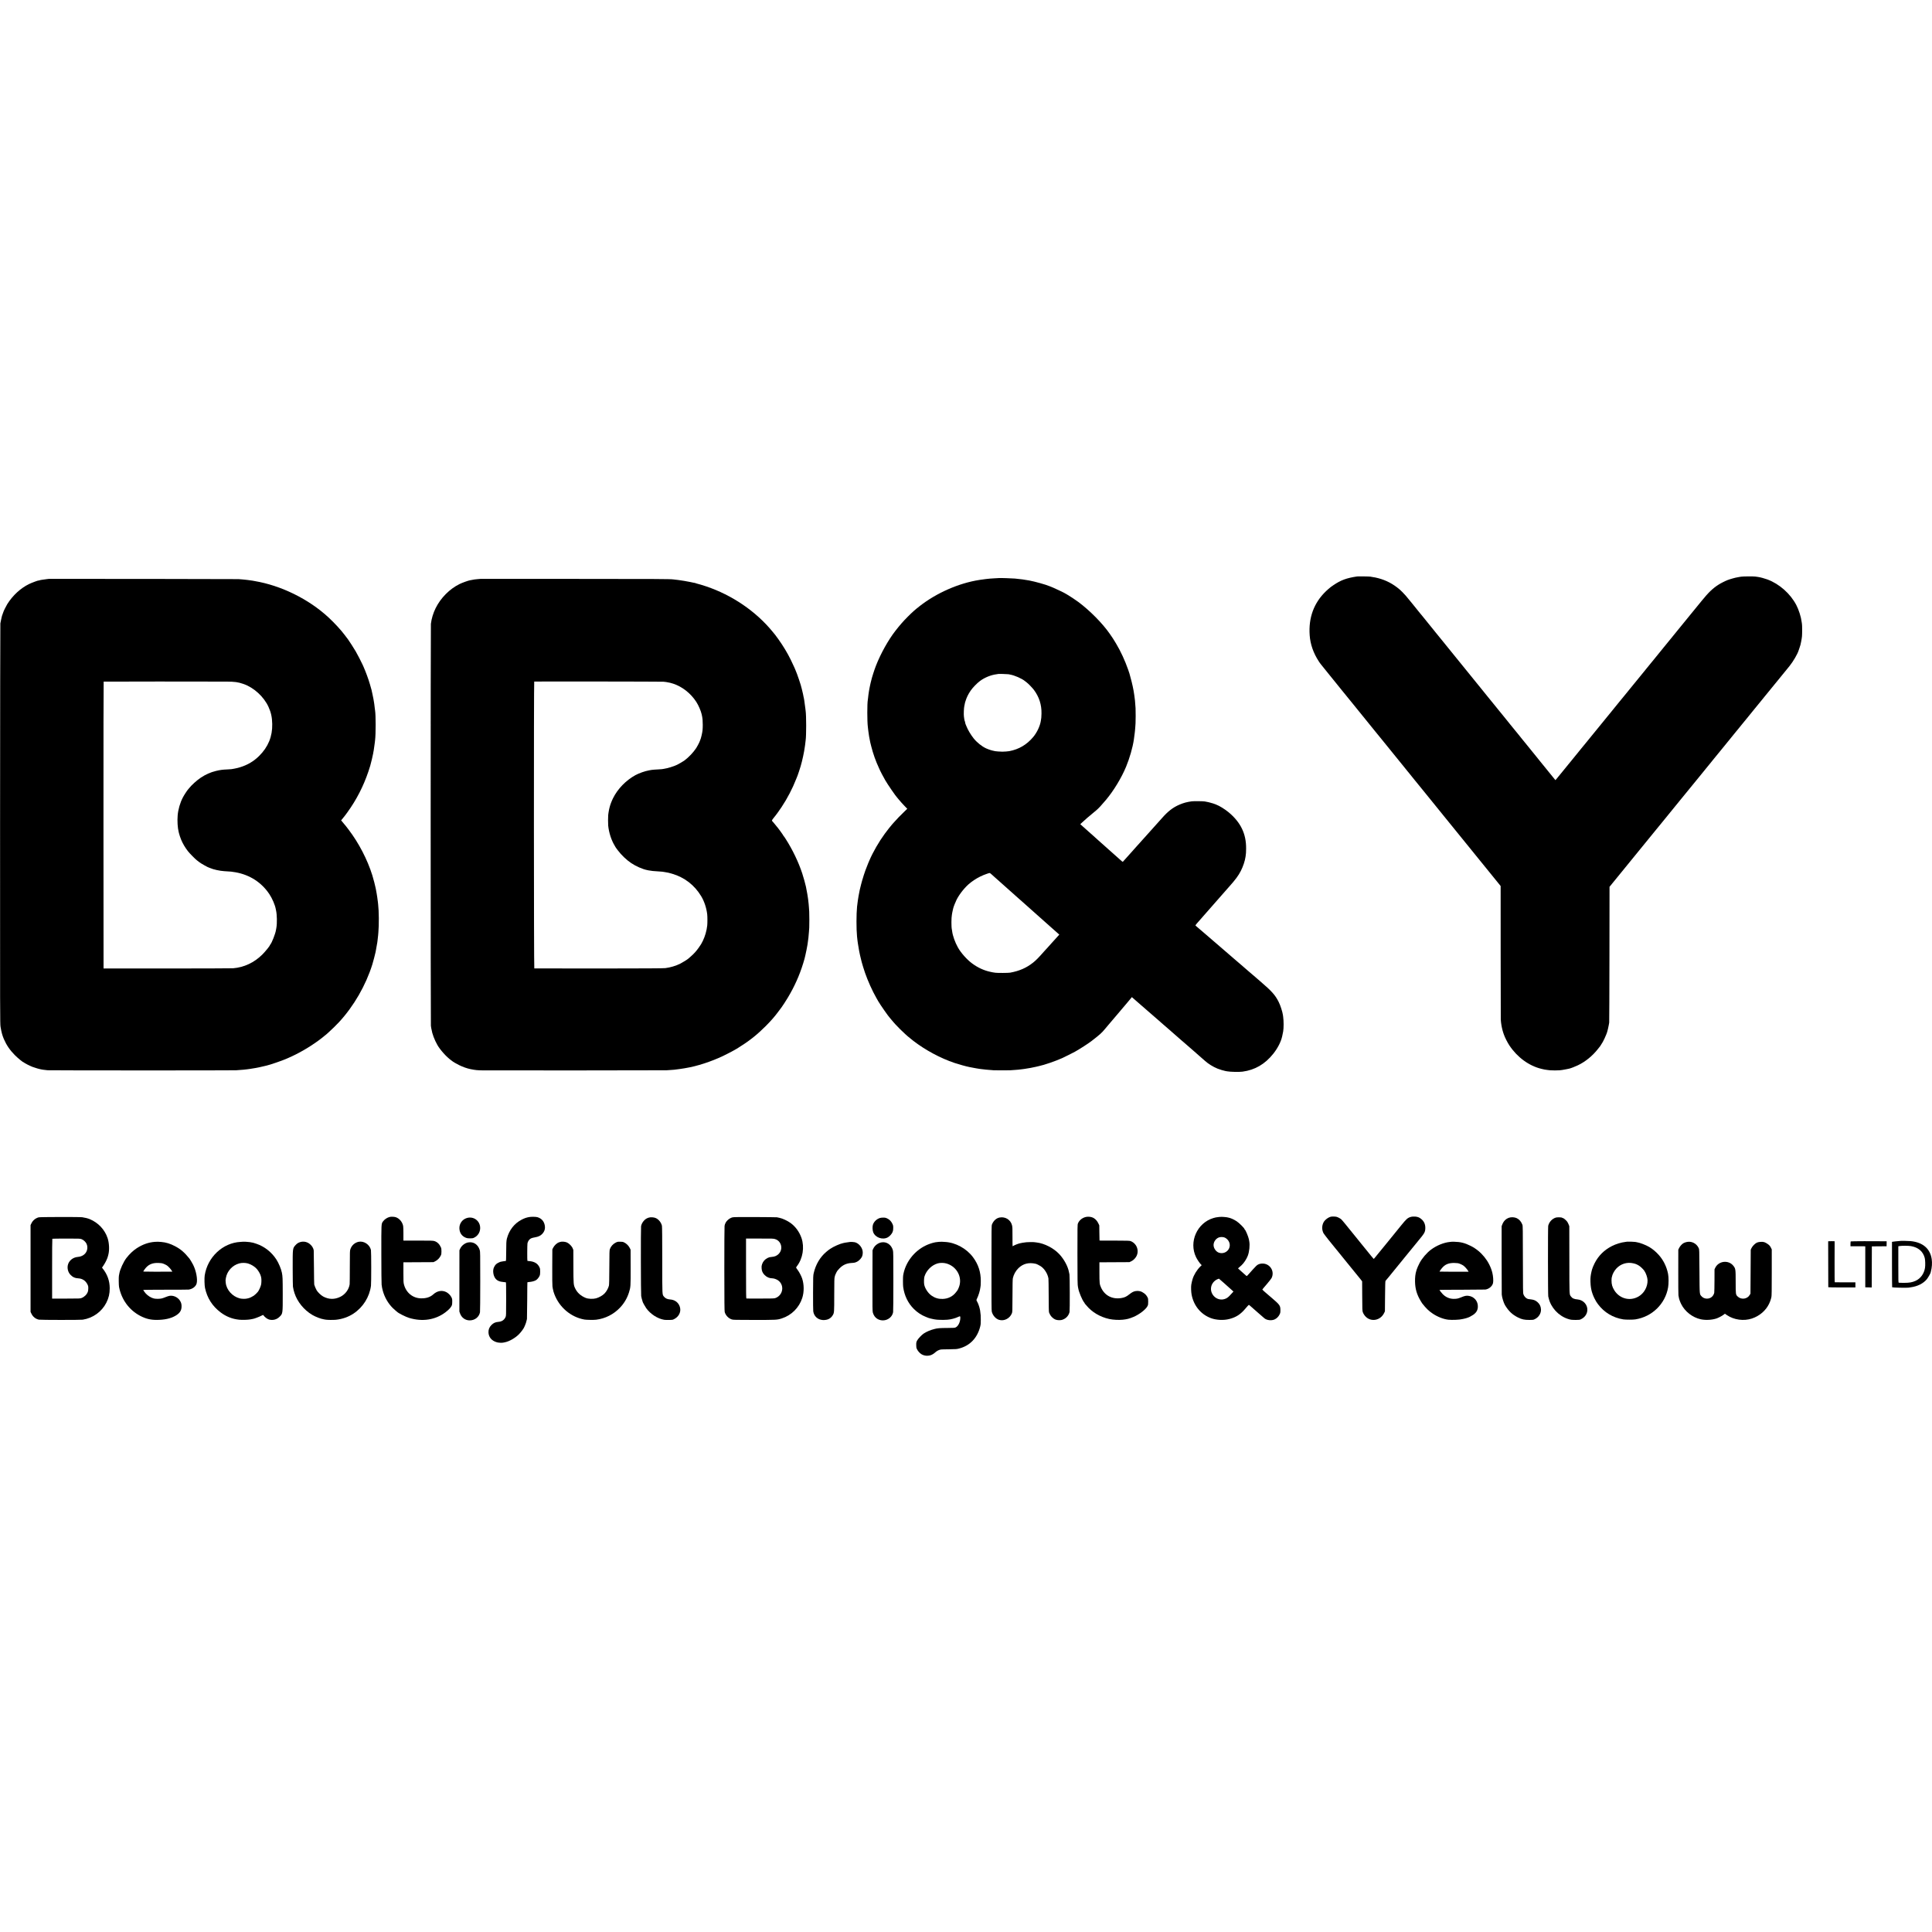 <?xml version="1.0" standalone="no"?>
<!DOCTYPE svg PUBLIC "-//W3C//DTD SVG 20010904//EN"
 "http://www.w3.org/TR/2001/REC-SVG-20010904/DTD/svg10.dtd">
<svg version="1.0" xmlns="http://www.w3.org/2000/svg"
 width="6987pt" height="6987pt" viewBox="0 0 6987 6987"
 preserveAspectRatio="xMidYMid meet">
<g transform="translate(0,6987) scale(0.1,-0.1)"
fill="#000000" stroke="none">
<path d="M49080 49023 c-384 -57 -589 -133 -860 -317 -41 -28 -82 -56 -90 -63
-82 -66 -115 -95 -180 -157 -434 -418 -632 -955 -586 -1591 23 -325 135 -647
331 -945 16 -25 33 -49 37 -55 5 -5 28 -35 51 -66 36 -48 256 -322 309 -384 9
-11 89 -109 177 -218 88 -109 174 -215 190 -235 17 -20 55 -68 86 -107 31 -38
64 -79 74 -90 9 -11 84 -103 166 -205 83 -102 157 -194 167 -205 9 -11 86
-105 170 -210 124 -153 627 -774 688 -849 8 -10 20 -23 25 -30 6 -6 66 -81
135 -166 107 -133 425 -525 803 -990 56 -69 116 -143 132 -164 17 -22 37 -46
46 -55 8 -9 31 -36 49 -61 19 -25 39 -50 45 -56 5 -6 24 -29 40 -50 17 -21 53
-65 80 -99 28 -33 127 -154 220 -270 93 -115 177 -219 187 -230 9 -11 77 -94
150 -185 74 -91 183 -226 243 -300 60 -74 180 -223 267 -330 87 -107 163 -201
169 -208 20 -24 542 -668 573 -706 17 -21 54 -66 81 -100 28 -34 98 -119 155
-191 123 -153 132 -164 145 -179 6 -6 41 -49 78 -96 38 -47 76 -94 85 -105 9
-11 182 -224 384 -473 l368 -454 1 -2396 c0 -1319 2 -2413 4 -2432 1 -19 6
-66 9 -103 4 -38 11 -88 16 -110 5 -23 12 -58 15 -77 7 -40 34 -143 47 -180 3
-8 16 -44 28 -80 35 -101 127 -283 197 -388 288 -431 707 -737 1158 -846 101
-25 130 -30 220 -41 28 -3 70 -8 95 -11 54 -7 292 -6 341 0 19 3 61 8 94 11
33 4 101 16 150 27 50 10 99 21 110 23 54 12 212 73 313 122 264 126 519 333
713 578 44 55 84 105 89 112 10 12 65 101 92 148 32 55 104 209 122 260 10 28
22 59 27 70 21 52 68 257 85 375 3 25 7 1139 9 2477 l3 2432 104 128 c213 262
431 529 451 553 12 14 61 75 110 135 49 61 104 128 122 150 41 48 699 856 909
1115 83 102 153 187 156 190 3 3 30 37 61 75 31 39 171 210 310 381 140 171
266 327 281 345 14 19 40 50 56 69 16 19 163 199 327 400 332 407 333 409 437
535 40 50 132 162 203 250 71 88 132 162 135 165 3 3 21 25 40 50 19 25 37 47
40 50 3 3 44 52 90 110 109 134 108 133 172 210 30 36 100 121 155 190 56 69
167 206 248 305 81 99 161 198 178 219 18 22 37 44 42 50 6 6 46 56 90 111 44
55 82 102 85 105 3 3 35 41 70 85 36 44 72 89 82 100 9 11 130 160 268 330
139 171 273 335 299 366 25 30 60 72 76 94 17 21 35 43 40 49 6 6 49 58 95
116 47 57 93 114 102 125 9 11 62 76 118 145 56 69 109 134 119 145 24 29 363
445 440 540 130 162 286 428 327 560 2 6 17 49 33 97 17 47 32 97 35 110 3 12
14 66 25 118 11 52 24 136 29 185 9 87 8 409 -1 450 -3 12 -8 48 -12 80 -20
172 -103 433 -192 604 -217 413 -611 763 -1045 925 -98 36 -259 80 -333 90
-22 3 -69 10 -105 15 -70 10 -453 7 -510 -4 -19 -4 -46 -8 -60 -9 -14 -1 -30
-4 -35 -7 -6 -3 -25 -6 -44 -8 -48 -4 -268 -65 -349 -97 -99 -39 -253 -117
-335 -170 -211 -136 -359 -278 -607 -584 -144 -177 -291 -357 -388 -475 -10
-11 -64 -79 -122 -150 -57 -72 -107 -132 -110 -135 -3 -3 -23 -27 -45 -55 -21
-27 -42 -52 -45 -55 -3 -3 -52 -63 -110 -135 -58 -71 -112 -139 -122 -150 -9
-11 -91 -112 -183 -225 -91 -113 -183 -225 -204 -250 -31 -37 -164 -201 -435
-535 -23 -27 -54 -66 -71 -86 -41 -49 -58 -69 -150 -184 -44 -55 -90 -111
-101 -125 -48 -56 -495 -605 -534 -654 -14 -18 -43 -54 -65 -81 -78 -94 -116
-140 -123 -150 -17 -22 -147 -180 -152 -185 -3 -3 -50 -60 -103 -127 -54 -67
-103 -128 -110 -135 -7 -7 -28 -33 -47 -58 -19 -25 -39 -50 -45 -56 -5 -6 -64
-78 -130 -159 -66 -82 -163 -200 -215 -264 -53 -64 -154 -188 -225 -276 -72
-88 -138 -169 -147 -180 -9 -11 -92 -112 -183 -225 -92 -113 -177 -216 -189
-230 -11 -14 -48 -59 -81 -100 -33 -41 -67 -84 -77 -95 -15 -18 -157 -192
-245 -301 -17 -21 -43 -52 -57 -69 -13 -16 -99 -122 -191 -235 -280 -344 -282
-347 -287 -340 -3 3 -52 64 -109 135 -160 198 -452 558 -471 580 -9 11 -30 36
-45 56 -15 20 -44 56 -64 80 -20 24 -146 179 -279 344 -134 165 -255 314 -269
331 -14 16 -37 45 -51 64 -14 18 -30 38 -35 44 -6 6 -78 94 -160 196 -82 102
-152 187 -155 190 -3 3 -21 25 -40 50 -19 25 -43 54 -52 65 -9 11 -80 99 -158
195 -78 96 -150 184 -159 195 -9 12 -84 104 -166 205 -192 238 -229 284 -236
290 -3 3 -52 64 -109 135 -57 72 -127 157 -154 191 -28 34 -65 79 -82 100 -25
31 -332 410 -473 584 -16 19 -207 256 -426 525 -218 270 -404 499 -413 510
-10 11 -64 79 -122 150 -57 72 -107 132 -110 135 -3 3 -32 39 -64 80 -33 41
-68 84 -77 95 -16 18 -264 325 -327 404 -15 18 -35 43 -45 55 -10 11 -26 30
-35 41 -9 11 -71 88 -137 170 -65 83 -122 152 -125 155 -3 3 -44 52 -90 110
-140 174 -224 272 -295 340 -37 36 -77 74 -89 85 -11 12 -57 48 -101 82 -239
182 -488 295 -790 359 -11 2 -49 9 -85 14 -36 6 -76 13 -90 16 -30 7 -444 13
-480 7z"/>
<path d="M36117 48964 c-1 -1 -65 -5 -142 -8 -77 -4 -153 -9 -170 -11 -16 -2
-61 -6 -100 -10 -38 -3 -77 -8 -85 -10 -8 -2 -40 -6 -71 -10 -31 -3 -66 -7
-77 -10 -11 -2 -37 -6 -58 -9 -741 -116 -1541 -467 -2151 -943 -172 -134 -271
-222 -432 -384 -166 -165 -290 -308 -454 -519 -256 -330 -526 -815 -697 -1251
-61 -154 -155 -451 -175 -549 -2 -8 -10 -42 -19 -75 -8 -33 -18 -76 -21 -95
-3 -19 -10 -54 -16 -78 -5 -23 -12 -59 -15 -80 -3 -20 -7 -44 -9 -52 -2 -8 -7
-37 -10 -65 -4 -27 -8 -59 -10 -71 -2 -11 -6 -52 -10 -90 -4 -38 -9 -77 -11
-87 -25 -137 -24 -781 1 -972 3 -16 7 -57 10 -90 3 -33 8 -69 10 -80 2 -11 7
-42 10 -70 7 -62 21 -145 45 -260 6 -27 12 -59 14 -70 2 -11 18 -74 35 -140
69 -272 159 -526 282 -790 18 -38 33 -72 34 -75 4 -16 107 -211 190 -358 78
-138 391 -594 435 -632 3 -3 25 -30 50 -60 25 -30 52 -62 60 -70 8 -9 30 -34
48 -55 18 -22 71 -79 118 -127 l85 -87 -101 -98 c-163 -157 -270 -268 -385
-398 -33 -38 -65 -73 -70 -79 -29 -29 -181 -224 -256 -326 -214 -292 -430
-667 -559 -970 -18 -41 -38 -88 -45 -105 -12 -28 -32 -79 -100 -257 -25 -67
-93 -278 -100 -311 -2 -9 -6 -20 -9 -25 -5 -9 -85 -316 -92 -357 -3 -16 -10
-50 -15 -75 -15 -67 -47 -248 -54 -305 -3 -27 -8 -61 -10 -75 -4 -24 -10 -67
-20 -159 -27 -258 -28 -818 -1 -1076 2 -16 6 -59 10 -95 4 -36 9 -76 11 -90 2
-14 7 -45 10 -70 9 -69 25 -161 41 -247 3 -16 7 -37 9 -48 5 -34 46 -216 67
-295 10 -41 21 -82 23 -91 9 -40 80 -272 116 -375 100 -291 267 -662 409 -909
34 -60 68 -119 74 -130 70 -122 373 -556 416 -595 3 -3 25 -30 50 -60 25 -30
59 -71 76 -90 17 -19 53 -60 80 -90 76 -85 260 -267 354 -350 47 -41 87 -77
90 -80 15 -15 126 -104 200 -162 436 -336 985 -630 1490 -799 169 -56 426
-127 540 -149 200 -39 312 -59 360 -65 30 -3 66 -8 80 -10 23 -3 69 -9 165
-19 45 -5 191 -17 275 -22 71 -4 543 -4 595 0 22 2 92 7 155 11 63 4 122 8
130 10 8 2 47 6 85 10 39 4 77 9 86 10 9 2 40 6 70 10 88 10 328 55 414 77 44
11 88 21 97 23 183 37 589 176 844 290 68 31 397 195 454 227 184 103 486 298
605 390 320 248 359 284 497 449 20 24 46 55 58 69 12 14 38 45 58 69 46 55
278 328 392 461 8 10 33 39 55 66 22 26 109 129 194 228 84 100 165 196 178
213 l25 33 67 -58 c36 -31 68 -59 71 -62 3 -3 39 -34 80 -70 41 -36 80 -69 86
-75 6 -5 38 -33 70 -61 33 -28 170 -147 305 -265 135 -118 271 -236 304 -264
32 -27 71 -62 88 -78 16 -15 52 -46 80 -70 27 -23 55 -46 61 -52 6 -5 45 -39
86 -75 41 -36 91 -79 110 -96 19 -17 109 -96 200 -175 91 -78 167 -145 170
-149 3 -3 34 -30 70 -60 36 -30 67 -57 70 -60 6 -7 213 -187 304 -265 33 -27
71 -61 86 -75 15 -14 40 -36 56 -50 104 -89 257 -223 281 -246 110 -102 297
-218 454 -281 80 -32 231 -78 289 -87 19 -3 44 -8 56 -10 104 -21 438 -29 559
-12 452 61 813 272 1114 650 157 198 274 426 317 618 2 10 6 28 9 41 6 25 23
110 30 147 21 120 21 380 -1 530 -3 25 -8 54 -9 65 -16 115 -91 348 -153 470
-126 251 -248 388 -677 755 -143 122 -276 236 -295 254 -19 17 -62 54 -95 81
-33 28 -62 53 -65 56 -3 3 -104 91 -225 195 -121 104 -231 198 -245 210 -14
12 -63 55 -110 95 -159 136 -515 443 -520 449 -3 3 -34 30 -70 60 -36 30 -70
59 -76 65 -6 5 -37 33 -69 60 -33 28 -161 138 -285 245 -124 107 -238 205
-253 216 -15 12 -27 25 -27 29 0 6 97 122 130 155 8 8 56 62 105 120 50 58 93
107 96 110 6 5 98 110 228 259 31 36 63 72 71 81 13 14 99 112 171 195 14 16
50 57 79 90 29 33 65 74 79 90 27 31 238 271 256 291 234 261 339 403 429 579
84 167 147 356 171 520 15 108 18 146 19 284 6 534 -195 951 -634 1316 -136
112 -328 231 -445 275 -11 4 -31 12 -45 18 -30 13 -123 42 -130 41 -3 0 -18 4
-33 10 -26 10 -102 27 -207 46 -58 11 -400 14 -470 5 -176 -24 -295 -56 -442
-118 -238 -102 -418 -240 -638 -491 -36 -40 -74 -83 -85 -95 -69 -77 -263
-293 -329 -367 -69 -77 -173 -193 -197 -220 -13 -14 -55 -61 -94 -104 -38 -44
-95 -106 -125 -140 -30 -33 -68 -76 -86 -95 -167 -187 -231 -259 -249 -279
-11 -13 -25 -29 -31 -35 -11 -12 -215 -239 -220 -245 -4 -4 -44 29 -120 98
-28 25 -79 71 -113 101 -35 30 -75 66 -90 80 -38 35 -93 84 -186 165 -44 39
-87 77 -95 85 -8 8 -51 47 -95 85 -44 39 -82 72 -85 75 -3 3 -43 39 -90 80
-46 41 -105 94 -130 117 -25 23 -56 51 -70 63 -14 12 -56 49 -94 83 -38 34
-78 70 -90 80 -12 10 -52 46 -90 80 -38 34 -77 69 -86 77 -10 8 -36 32 -60 54
l-43 38 49 47 c113 108 229 208 533 459 78 65 180 174 350 377 276 330 558
794 724 1195 129 312 239 695 281 980 21 145 24 165 31 235 3 33 8 74 10 90 2
17 7 71 10 120 3 50 8 115 10 145 6 76 6 447 1 545 -7 110 -17 245 -21 275 -2
14 -7 50 -10 80 -3 30 -8 66 -10 80 -2 14 -7 45 -10 70 -21 159 -75 411 -132
610 -19 69 -36 132 -38 140 -2 8 -22 69 -45 135 -115 331 -273 674 -439 950
-92 154 -121 199 -226 350 -267 384 -719 841 -1137 1153 -106 79 -324 223
-403 267 -27 15 -54 31 -60 35 -24 20 -341 172 -445 215 -63 26 -124 51 -135
55 -129 56 -523 166 -730 205 -43 8 -204 34 -247 40 -89 12 -107 14 -178 20
-41 4 -86 8 -100 11 -54 8 -575 24 -583 18z m356 -3478 c15 -3 37 -8 50 -10
172 -30 430 -143 548 -240 14 -11 41 -32 59 -46 58 -43 204 -194 262 -271 188
-253 279 -535 273 -851 -3 -141 -6 -168 -26 -281 -33 -188 -143 -417 -276
-574 -232 -275 -514 -442 -863 -508 -44 -9 -183 -19 -250 -19 -74 0 -250 13
-259 18 -4 3 -26 7 -51 11 -64 10 -194 52 -279 91 -153 70 -330 212 -448 359
-103 128 -215 316 -262 440 -12 33 -26 67 -31 75 -8 17 -23 78 -19 82 1 2 -3
12 -9 24 -6 11 -14 43 -18 70 -3 27 -10 71 -14 98 -12 76 -2 324 15 386 2 8 7
29 10 45 9 55 13 71 29 121 45 145 99 255 190 389 73 107 231 270 339 349 172
127 399 218 599 242 29 3 55 8 57 10 6 6 342 -3 374 -10z m-654 -7203 c13 -9
36 -28 50 -42 14 -15 62 -58 106 -96 44 -39 82 -72 85 -75 6 -6 112 -101 365
-325 165 -146 257 -228 275 -245 9 -8 70 -62 135 -120 66 -58 122 -107 125
-110 9 -9 193 -173 279 -248 14 -13 42 -38 61 -55 19 -18 71 -63 115 -102 80
-71 135 -119 185 -165 15 -14 58 -52 96 -85 37 -33 75 -67 84 -75 9 -8 49 -44
90 -80 78 -68 97 -85 152 -135 18 -17 69 -62 113 -100 44 -39 82 -72 85 -75 3
-3 24 -22 47 -42 l42 -37 -106 -118 c-59 -65 -140 -155 -181 -200 -41 -46 -83
-93 -94 -105 -11 -13 -41 -46 -66 -73 -26 -28 -65 -71 -87 -95 -220 -249 -306
-337 -412 -421 -241 -192 -495 -303 -833 -365 -60 -11 -461 -14 -530 -3 -100
14 -109 16 -206 38 -221 50 -436 150 -634 296 -190 140 -408 384 -517 580
-103 183 -189 424 -208 580 -4 28 -8 57 -10 65 -23 88 -22 434 1 545 3 11 7
38 10 60 3 22 12 67 21 100 8 33 16 67 18 75 9 44 82 227 121 305 110 217 327
482 499 610 22 16 42 33 45 36 3 3 39 29 80 56 146 98 304 176 470 232 104 35
100 35 129 14z"/>
<path d="M1757 48934 c-1 -1 -31 -5 -67 -8 -68 -7 -117 -14 -160 -22 -14 -2
-39 -7 -56 -9 -17 -3 -43 -9 -58 -15 -14 -5 -26 -8 -26 -5 0 10 -240 -79 -332
-123 -313 -152 -596 -412 -797 -733 -41 -66 -141 -269 -141 -287 0 -5 -9 -29
-19 -53 -11 -24 -22 -55 -25 -69 -3 -14 -10 -41 -16 -60 -5 -19 -17 -71 -25
-115 -8 -44 -18 -93 -22 -110 -4 -16 -9 -3281 -10 -7255 -2 -7011 -1 -7228 17
-7335 35 -204 62 -305 119 -440 94 -219 217 -401 396 -581 112 -113 297 -264
323 -264 7 0 12 -4 12 -8 0 -12 206 -117 307 -156 86 -33 248 -80 317 -91 17
-3 42 -7 56 -10 31 -5 85 -12 168 -20 77 -8 6677 -9 6817 -1 106 6 217 14 275
21 19 2 60 7 90 10 30 3 66 8 80 10 14 2 45 7 70 10 92 12 331 55 341 60 3 2
21 7 40 10 19 3 70 15 114 26 44 11 91 22 105 25 102 21 556 177 690 236 25
11 61 27 80 35 371 160 764 386 1110 641 63 47 117 88 120 91 3 3 39 33 80 66
41 32 77 61 80 64 3 4 41 38 84 76 95 84 276 261 372 365 531 577 961 1322
1199 2080 29 92 107 390 119 453 32 174 56 309 62 350 2 15 6 44 8 65 7 44 16
132 21 187 2 22 6 69 9 105 25 271 21 775 -9 1020 -2 19 -7 60 -10 90 -4 30
-8 67 -11 81 -2 15 -6 47 -9 70 -3 24 -12 85 -21 134 -20 122 -21 126 -28 155
-3 14 -8 36 -10 50 -12 71 -80 333 -121 465 -177 567 -489 1169 -860 1655 -96
126 -84 112 -186 233 l-82 98 34 42 c19 23 41 51 49 61 8 10 26 33 41 50 41
50 150 203 226 316 307 461 536 952 702 1505 26 88 98 386 105 440 4 22 8 51
11 65 3 14 8 36 10 50 8 39 33 218 40 285 3 33 8 74 10 90 27 206 27 911 0
1067 -2 13 -7 46 -10 73 -14 130 -26 220 -36 268 -5 29 -12 68 -15 87 -3 19
-19 96 -35 170 -17 74 -32 144 -34 155 -5 19 -10 40 -57 200 -52 180 -149 445
-224 615 -14 30 -32 72 -42 94 -43 97 -181 362 -249 481 -61 105 -242 387
-276 430 -12 16 -89 118 -117 155 -133 180 -376 443 -595 646 -715 660 -1710
1149 -2665 1310 -14 3 -47 9 -75 14 -54 9 -132 20 -180 25 -17 2 -53 6 -80 9
-28 3 -77 8 -111 11 -33 3 -96 8 -140 11 -62 5 -6861 13 -6867 8z m6443 -3714
c298 -3 404 -17 595 -82 382 -129 747 -461 917 -836 91 -201 128 -371 133
-614 10 -451 -145 -830 -471 -1154 -195 -194 -423 -330 -689 -410 -75 -23 -93
-28 -155 -40 -14 -3 -32 -7 -40 -9 -8 -3 -33 -7 -55 -10 -22 -4 -51 -8 -65
-11 -14 -2 -72 -7 -130 -9 -203 -9 -276 -19 -430 -56 -200 -49 -365 -122 -551
-245 -137 -90 -335 -269 -420 -379 -13 -16 -32 -39 -42 -50 -32 -35 -144 -207
-184 -285 -100 -190 -170 -433 -188 -650 -17 -196 -1 -454 36 -595 6 -22 12
-47 14 -56 8 -39 47 -155 76 -226 62 -148 141 -282 247 -418 62 -80 267 -287
327 -331 49 -35 62 -46 79 -61 48 -42 334 -203 362 -203 3 0 20 -6 37 -14 109
-50 347 -102 503 -111 251 -14 283 -18 414 -41 513 -92 937 -365 1220 -788
106 -158 208 -397 234 -546 2 -14 7 -36 10 -50 34 -147 40 -455 11 -623 -3
-15 -10 -55 -16 -89 -24 -139 -150 -459 -205 -519 -8 -8 -14 -19 -14 -22 0
-26 -167 -232 -276 -340 -292 -290 -660 -462 -1054 -494 -47 -4 -1120 -7
-2385 -8 l-2300 0 -3 5184 c-1 3088 2 5187 7 5190 8 5 3811 5 4451 1z"/>
<path d="M17367 48934 c-1 -1 -43 -4 -94 -8 -82 -6 -148 -15 -223 -32 -14 -3
-38 -7 -55 -10 -64 -11 -275 -87 -372 -134 -361 -176 -685 -503 -869 -875 -89
-182 -147 -374 -171 -566 -11 -86 -10 -14433 0 -14534 5 -44 10 -82 12 -85 2
-3 6 -21 9 -40 26 -168 108 -386 216 -575 97 -172 335 -437 490 -545 19 -14
37 -27 40 -30 19 -21 154 -101 255 -150 132 -65 288 -120 407 -144 173 -35
256 -44 453 -46 453 -4 6578 -1 6640 4 39 3 111 8 160 11 50 4 104 8 120 9 76
8 308 40 365 51 14 3 39 7 55 10 402 65 917 233 1351 440 160 76 427 217 484
255 14 9 81 52 150 96 325 203 613 435 900 724 205 206 326 346 481 555 49 66
93 125 97 130 34 44 162 243 223 345 239 398 421 804 553 1232 25 80 47 157
50 170 2 12 16 68 30 123 21 86 65 305 80 400 27 179 42 310 51 455 4 52 8
120 11 150 5 67 5 517 -1 580 -2 25 -6 92 -10 149 -4 57 -8 114 -10 125 -5 31
-17 136 -20 176 -2 19 -8 62 -14 95 -6 33 -13 78 -16 100 -5 33 -30 167 -49
260 -17 85 -93 357 -134 480 -133 405 -350 857 -595 1240 -39 61 -74 112 -79
113 -4 2 -8 8 -8 12 0 14 -209 301 -240 330 -3 3 -32 39 -65 80 -32 41 -66 82
-75 90 -46 45 -46 43 26 137 38 48 71 90 74 93 13 11 142 193 217 305 206 309
394 670 530 1020 19 50 41 104 48 120 14 32 83 245 110 335 59 198 128 520
150 696 4 27 8 60 11 74 2 14 6 52 10 85 3 33 7 71 10 85 25 163 25 889 -1
1065 -2 17 -7 54 -10 83 -6 58 -33 254 -39 288 -3 12 -7 39 -10 60 -4 22 -11
55 -16 74 -5 19 -11 51 -14 71 -3 20 -8 42 -10 50 -3 8 -7 25 -10 39 -2 14 -9
45 -16 70 -7 25 -13 52 -15 60 -22 116 -171 556 -236 698 -16 34 -29 65 -29
68 0 6 -57 127 -133 284 -115 236 -276 503 -442 735 -56 77 -108 149 -117 160
-9 11 -53 65 -98 120 -600 734 -1460 1321 -2400 1638 -116 39 -292 92 -340
102 -8 2 -28 8 -45 15 -16 6 -31 11 -33 10 -1 -1 -15 1 -30 4 -15 3 -38 8 -52
11 -14 2 -45 9 -70 15 -79 18 -373 68 -440 74 -72 8 -127 14 -180 21 -117 16
-587 18 -3623 19 -1847 1 -3359 1 -3360 0z m6623 -3718 c41 -3 86 -8 100 -11
129 -22 168 -31 259 -61 326 -108 630 -347 830 -654 80 -123 170 -330 196
-450 2 -14 9 -45 15 -70 17 -82 25 -173 25 -310 0 -166 -8 -241 -40 -378 -24
-102 -32 -128 -60 -197 -7 -16 -19 -45 -26 -64 -12 -32 -83 -162 -111 -205
-111 -166 -266 -329 -433 -454 -35 -26 -201 -123 -260 -151 -125 -60 -343
-126 -478 -146 -27 -3 -59 -9 -70 -11 -12 -2 -69 -7 -127 -9 -124 -6 -213 -13
-255 -20 -16 -3 -56 -10 -88 -16 -141 -25 -361 -102 -486 -171 -345 -190 -642
-495 -811 -836 -46 -92 -106 -248 -116 -301 -3 -14 -7 -28 -9 -31 -6 -9 -33
-147 -40 -200 -3 -25 -8 -61 -10 -80 -6 -48 -7 -314 0 -375 25 -254 113 -528
233 -725 12 -19 25 -42 29 -50 4 -8 11 -19 15 -25 4 -5 35 -47 69 -93 125
-169 319 -354 490 -468 170 -113 403 -215 564 -248 17 -4 41 -9 55 -12 86 -18
213 -31 375 -39 61 -3 121 -7 135 -10 14 -2 54 -9 90 -15 113 -18 123 -20 249
-56 454 -131 818 -412 1062 -819 109 -182 188 -420 215 -650 10 -81 10 -313 1
-405 -20 -186 -80 -396 -161 -560 -57 -113 -59 -117 -144 -238 -92 -132 -178
-226 -306 -337 -32 -27 -64 -55 -71 -62 -30 -29 -220 -147 -295 -184 -164 -80
-347 -135 -535 -160 -67 -9 -685 -12 -2410 -14 -1276 0 -2326 1 -2332 3 -17 5
-19 10368 -3 10374 19 6 4594 0 4670 -6z"/>
<path d="M48139 25870 c-99 -18 -231 -119 -276 -210 -62 -125 -61 -267 2 -390
18 -35 314 -410 413 -525 10 -11 36 -42 57 -70 22 -27 45 -55 50 -61 6 -6 24
-28 40 -49 17 -21 82 -101 145 -179 63 -78 124 -153 135 -167 18 -23 423 -522
467 -574 61 -74 88 -108 89 -113 1 -4 2 -243 3 -532 2 -479 4 -530 20 -580 21
-63 71 -137 123 -183 203 -182 521 -111 646 143 l32 65 5 548 c3 368 8 550 16
555 5 4 52 59 103 122 51 63 108 133 126 155 18 22 95 117 171 210 76 94 144
177 151 185 6 8 65 80 130 160 65 80 192 235 282 345 89 110 177 218 196 240
259 312 275 340 281 485 6 163 -65 292 -206 377 -83 50 -229 62 -335 29 -99
-31 -149 -76 -332 -302 -180 -223 -318 -394 -336 -414 -12 -14 -69 -83 -126
-155 -58 -71 -129 -159 -159 -195 -64 -77 -63 -76 -172 -210 -46 -58 -87 -107
-90 -110 -3 -3 -28 -33 -55 -68 -26 -34 -52 -61 -56 -60 -3 2 -50 57 -104 123
-53 66 -104 129 -113 140 -9 11 -35 43 -57 70 -22 28 -42 52 -45 55 -3 3 -61
75 -130 160 -69 85 -132 164 -141 175 -23 27 -309 380 -442 545 -60 74 -123
148 -140 163 -36 32 -127 81 -172 91 -43 11 -154 14 -196 6z"/>
<path d="M14095 25860 c-92 -21 -192 -89 -244 -163 -64 -93 -61 -46 -60 -1186
0 -570 5 -1065 10 -1101 15 -109 18 -122 39 -205 63 -242 194 -472 368 -643
42 -41 92 -86 111 -100 20 -15 38 -29 41 -33 41 -47 310 -183 440 -222 478
-143 939 -72 1305 201 146 110 223 199 243 281 4 14 6 67 7 116 0 79 -4 97
-29 150 -36 72 -117 153 -189 188 -155 76 -325 45 -467 -83 -113 -102 -256
-148 -447 -144 -296 7 -537 204 -614 502 -18 69 -20 110 -20 407 0 182 0 344
0 362 l1 32 543 3 542 3 67 33 c79 39 155 117 196 201 24 50 27 67 27 156 0
78 -4 111 -20 145 -49 114 -132 195 -232 226 -53 17 -103 18 -590 19 l-533 0
-1 45 c-1 25 -1 131 0 235 0 105 -4 215 -9 245 -27 149 -141 283 -276 323 -52
15 -159 19 -209 7z"/>
<path d="M19126 25854 c-98 -19 -159 -41 -256 -90 -270 -139 -457 -379 -539
-689 -19 -74 -25 -179 -25 -492 -1 -201 -5 -313 -11 -314 -5 0 -19 -2 -30 -4
-11 -1 -40 -6 -65 -9 -86 -11 -105 -17 -175 -51 -80 -38 -121 -82 -163 -173
-50 -109 -26 -292 52 -395 62 -81 148 -120 299 -132 40 -4 77 -8 82 -9 7 -2
10 -209 10 -607 -1 -590 -1 -605 -22 -650 -47 -105 -134 -164 -254 -173 -113
-9 -185 -41 -258 -116 -77 -79 -112 -170 -105 -276 11 -172 125 -300 311 -349
57 -15 173 -21 223 -10 14 2 39 7 55 11 160 31 372 151 511 290 80 79 187 227
199 274 1 3 11 25 22 50 23 51 49 130 57 175 4 17 9 41 13 55 3 14 7 317 9
673 1 357 5 651 7 654 3 2 27 6 54 9 101 8 182 28 248 62 45 23 105 91 134
152 22 48 25 69 26 160 0 93 -3 111 -26 161 -64 136 -185 208 -372 222 -32 2
-60 7 -64 10 -9 9 -7 574 2 627 8 48 35 102 68 138 42 45 87 64 197 83 132 22
210 59 274 130 80 89 108 184 88 299 -26 151 -116 255 -262 300 -60 18 -229
21 -314 4z"/>
<path d="M39238 25850 c-117 -36 -215 -123 -255 -227 -17 -46 -18 -101 -18
-1093 0 -938 4 -1155 19 -1201 3 -8 7 -30 10 -49 18 -124 145 -430 212 -509
13 -16 24 -33 24 -39 0 -6 3 -12 8 -14 4 -1 25 -25 46 -52 196 -244 499 -425
831 -497 143 -31 343 -41 490 -26 157 17 230 36 385 100 206 86 444 267 506
387 26 51 28 64 28 165 0 96 -3 116 -23 155 -36 69 -70 109 -130 153 -96 71
-193 94 -305 75 -73 -13 -130 -43 -220 -114 -113 -90 -174 -118 -296 -138
-326 -52 -600 90 -731 380 -54 119 -58 155 -59 550 l0 363 542 3 543 3 55 26
c66 31 110 67 161 131 161 204 73 512 -175 605 -35 13 -119 16 -581 17 l-540
1 -2 30 c-1 17 -4 140 -5 275 l-3 245 -36 76 c-37 78 -93 143 -159 184 -84 53
-219 68 -322 35z"/>
<path d="M44090 25859 c-113 -13 -138 -18 -208 -39 -591 -176 -896 -864 -627
-1416 42 -87 139 -229 183 -268 l22 -19 -57 -56 c-122 -122 -230 -299 -276
-456 -16 -52 -31 -118 -45 -195 -13 -70 -7 -266 12 -361 76 -401 334 -713 699
-849 196 -73 461 -85 669 -30 243 63 402 167 577 375 62 74 118 135 124 135 7
0 35 -22 63 -48 64 -58 153 -137 264 -232 87 -74 200 -173 230 -200 84 -77
259 -99 374 -47 77 35 140 98 179 176 29 60 32 73 32 161 0 163 -23 195 -310
440 -88 74 -175 149 -194 166 -20 18 -61 54 -92 80 -31 27 -57 53 -58 57 -1 4
68 89 154 187 85 99 167 202 180 229 118 235 -42 509 -307 525 -63 4 -132 -10
-183 -37 -38 -19 -89 -68 -190 -181 -44 -50 -96 -108 -116 -130 -103 -116 -96
-110 -116 -95 -10 8 -20 16 -23 19 -3 3 -43 39 -90 80 -47 41 -87 77 -90 80
-3 3 -26 24 -52 47 l-46 42 42 38 c23 21 60 54 83 73 81 72 184 226 229 347
55 144 79 381 53 518 -5 28 -12 62 -14 76 -17 92 -124 349 -147 349 -4 0 -8 6
-8 13 0 35 -191 227 -289 291 -104 68 -216 117 -301 133 -14 2 -41 8 -60 12
-19 4 -62 9 -95 10 -33 1 -71 3 -85 4 -14 2 -54 -1 -90 -4z m211 -749 c151
-78 215 -251 145 -394 -65 -132 -217 -196 -359 -151 -110 34 -201 165 -199
283 3 123 92 241 207 275 64 18 155 12 206 -13z m-54 -1625 c86 -77 203 -181
259 -231 l102 -92 -67 -73 c-106 -119 -142 -150 -211 -182 -149 -68 -321 -31
-433 92 -175 195 -119 484 117 602 33 16 63 28 68 27 4 -2 78 -66 165 -143z"/>
<path d="M1400 25846 c-115 -31 -211 -109 -262 -214 l-33 -67 0 -1570 0 -1570
33 -67 c55 -113 151 -188 271 -213 62 -12 1502 -14 1581 -1 372 58 690 287
856 614 86 171 122 324 122 522 0 266 -85 505 -258 720 l-21 26 57 84 c72 108
140 251 159 335 2 6 7 28 13 50 44 166 32 426 -28 603 -103 306 -336 553 -643
682 -70 29 -168 54 -272 69 -97 14 -1521 11 -1575 -3z m1548 -789 c68 -26 140
-90 177 -158 40 -74 46 -180 15 -261 -48 -129 -167 -211 -325 -224 -180 -15
-327 -136 -362 -298 -26 -122 9 -253 90 -342 80 -88 169 -129 290 -135 147 -8
264 -85 329 -218 28 -56 32 -73 31 -145 0 -47 -7 -99 -17 -124 -36 -98 -123
-184 -225 -223 -54 -21 -70 -21 -561 -22 l-505 0 0 1079 c-1 605 3 1082 8
1085 5 4 232 6 505 7 479 0 499 -1 550 -21z"/>
<path d="M26494 25846 c-102 -25 -211 -112 -256 -204 -12 -26 -23 -51 -24 -57
-2 -5 -6 -30 -11 -55 -5 -25 -8 -724 -8 -1555 1 -1180 4 -1520 14 -1555 34
-120 134 -226 254 -266 48 -17 113 -18 787 -19 843 0 851 0 1025 56 348 111
626 389 738 739 70 217 68 486 -4 705 -31 92 -105 232 -165 312 -30 40 -54 77
-54 83 0 5 16 31 35 56 209 274 274 680 161 1011 -75 220 -221 420 -401 548
-107 77 -290 162 -386 180 -35 7 -70 14 -99 22 -14 3 -369 7 -790 9 -582 2
-777 -1 -816 -10z m1539 -788 c228 -70 298 -364 127 -536 -67 -67 -140 -99
-250 -108 -82 -7 -90 -10 -150 -38 -96 -46 -166 -126 -200 -226 -18 -53 -21
-80 -17 -145 6 -104 37 -173 109 -246 78 -78 171 -118 275 -119 60 0 160 -35
215 -76 208 -150 194 -462 -26 -602 -22 -13 -44 -25 -50 -26 -6 -1 -16 -4 -21
-8 -28 -18 -129 -21 -565 -20 -261 0 -481 1 -487 1 -10 1 -13 225 -13 1085 l0
1084 493 0 c472 1 495 0 560 -20z"/>
<path d="M23450 25832 c-72 -27 -107 -49 -156 -100 -56 -57 -99 -140 -110
-207 -12 -82 -8 -2461 4 -2525 19 -92 21 -102 37 -149 8 -25 15 -49 15 -54 0
-18 83 -168 129 -235 152 -214 411 -382 652 -422 58 -9 270 -8 307 3 43 12
121 60 161 100 117 116 146 275 76 420 -61 127 -181 203 -334 213 -95 6 -167
39 -215 97 -70 85 -66 3 -66 1327 0 768 -4 1211 -11 1239 -26 116 -113 227
-216 277 -71 35 -201 42 -273 16z"/>
<path d="M36152 25839 c-120 -22 -221 -113 -277 -249 -18 -43 -18 -110 -19
-1575 -1 -1172 1 -1541 11 -1578 36 -143 145 -264 268 -300 182 -52 384 52
458 235 21 52 21 67 23 633 1 406 5 597 13 637 28 132 104 270 202 365 169
164 373 216 624 159 35 -8 118 -48 175 -84 138 -88 255 -270 286 -446 4 -22 8
-301 9 -620 1 -417 5 -589 13 -609 40 -94 59 -125 112 -177 71 -71 144 -102
240 -104 85 -1 120 7 186 39 104 51 180 149 204 261 12 57 9 1309 -3 1354 -4
14 -12 51 -18 83 -37 207 -177 466 -349 650 -205 219 -537 390 -818 423 -31 3
-66 8 -77 10 -30 7 -243 6 -295 -1 -133 -16 -164 -22 -238 -39 -65 -15 -183
-61 -227 -88 -16 -10 -32 -18 -35 -18 -3 0 -4 154 -4 342 1 303 -1 352 -17
416 -50 199 -241 319 -447 281z"/>
<path d="M54573 25831 c-117 -41 -197 -122 -245 -248 l-22 -58 0 -1215 c1
-668 2 -1233 4 -1255 7 -101 69 -302 115 -380 133 -221 264 -346 471 -450 142
-71 231 -90 419 -90 120 0 135 2 186 26 144 68 234 208 228 356 -4 105 -46
192 -123 260 -68 60 -133 88 -226 99 -102 11 -124 15 -160 34 -52 26 -106 92
-126 154 -16 46 -17 155 -19 1261 -1 1071 -3 1215 -17 1250 -46 118 -110 193
-205 240 -76 37 -200 45 -280 16z"/>
<path d="M56263 25836 c-134 -44 -238 -157 -273 -297 -12 -48 -10 -2516 2
-2554 3 -11 11 -41 17 -67 76 -332 352 -632 685 -743 103 -35 145 -40 301 -40
122 1 134 2 187 29 133 65 216 186 224 324 10 197 -146 369 -351 388 -133 11
-194 40 -247 113 -54 77 -52 23 -53 1326 l-2 1210 -21 55 c-12 31 -35 77 -51
102 -31 49 -135 138 -161 138 -9 0 -21 5 -27 11 -18 18 -181 21 -230 5z"/>
<path d="M16872 25817 c-160 -53 -265 -205 -258 -374 7 -163 91 -282 241 -339
36 -14 76 -19 145 -19 83 0 102 3 150 27 129 64 209 188 215 333 10 269 -240
457 -493 372z"/>
<path d="M31826 25823 c-119 -36 -219 -131 -256 -243 -23 -69 -18 -202 10
-275 73 -189 330 -283 518 -188 72 36 154 127 183 200 17 44 22 79 22 144 1
75 -3 94 -30 152 -42 88 -101 150 -181 189 -55 27 -79 33 -142 34 -42 1 -96
-4 -124 -13z"/>
<path d="M68747 24994 c-1 -1 -43 -5 -94 -8 -50 -4 -102 -9 -115 -11 -13 -2
-44 -6 -69 -9 l-46 -7 0 -820 c0 -451 3 -821 6 -823 22 -13 544 -24 596 -13
11 3 43 8 70 11 253 34 460 138 590 296 36 43 138 221 134 233 -1 1 4 22 11
47 38 136 50 306 30 440 -55 384 -322 613 -765 656 -59 6 -343 12 -348 8z
m363 -189 c267 -48 433 -190 497 -426 19 -69 25 -274 10 -361 -35 -215 -160
-386 -342 -469 -122 -55 -219 -72 -415 -73 -96 0 -182 3 -192 6 -15 6 -16 60
-16 662 l0 655 52 9 c78 14 322 12 406 -3z"/>
<path d="M66160 24982 l-45 -3 2 -827 c1 -455 2 -830 2 -834 1 -5 222 -8 491
-8 l490 0 0 93 0 92 -367 -1 c-203 0 -372 1 -378 3 -7 2 -9 257 -8 743 l2 740
-22 1 c-12 0 -44 1 -72 2 -27 1 -70 1 -95 -1z"/>
<path d="M66930 24975 c-4 -5 -7 -47 -8 -92 l0 -83 36 -1 c21 0 141 0 268 0
l231 -1 0 -741 0 -742 116 -3 117 -3 2 743 3 743 220 2 c121 1 241 2 267 2
l46 1 1 90 1 90 -27 0 c-397 6 -1266 3 -1273 -5z"/>
<path d="M5600 24959 c-231 -18 -436 -90 -655 -231 -125 -80 -263 -210 -373
-353 -105 -135 -234 -419 -256 -560 -3 -22 -10 -60 -16 -85 -10 -48 -6 -342 5
-400 88 -457 364 -836 765 -1047 201 -105 371 -147 595 -147 282 1 502 49 673
146 155 89 221 182 228 321 4 94 -11 157 -57 229 -79 123 -231 195 -370 176
-31 -4 -94 -23 -140 -43 -46 -19 -111 -43 -144 -51 -72 -19 -213 -21 -287 -4
-104 24 -222 98 -303 189 -32 36 -85 112 -85 122 0 3 363 6 808 7 444 0 821 2
837 5 140 21 256 110 286 220 41 150 -17 462 -128 680 -29 57 -108 190 -128
216 -184 228 -316 343 -525 453 -172 91 -328 139 -495 153 -106 10 -148 10
-235 4z m315 -793 c38 -15 91 -40 117 -57 52 -34 140 -128 177 -189 l23 -40
-58 0 c-291 -3 -987 0 -991 4 -3 2 11 29 31 58 128 189 277 262 516 254 94 -3
128 -9 185 -30z"/>
<path d="M8797 24964 c-1 -1 -47 -4 -102 -7 -640 -34 -1191 -551 -1292 -1214
-15 -94 -8 -363 11 -450 78 -366 264 -658 563 -884 202 -153 422 -240 673
-266 112 -11 320 -5 405 12 44 9 89 18 100 19 45 7 232 78 294 112 62 34 66
35 78 17 51 -70 139 -136 205 -154 140 -37 279 0 383 105 112 112 111 109 110
821 -1 578 -4 634 -31 770 -26 134 -115 346 -199 476 -172 267 -433 472 -724
569 -52 18 -103 34 -113 36 -45 10 -57 12 -123 23 -59 9 -232 20 -238 15z
m168 -786 c116 -32 252 -116 325 -202 68 -81 128 -190 146 -266 4 -19 9 -42
11 -50 11 -44 9 -184 -4 -245 -15 -73 -75 -208 -115 -260 -38 -48 -104 -111
-153 -145 -44 -30 -144 -79 -175 -85 -8 -2 -35 -8 -60 -15 -63 -17 -194 -15
-268 4 -266 68 -481 306 -508 563 -10 89 -10 96 5 177 44 250 239 461 485 526
91 25 217 24 311 -2z"/>
<path d="M10858 24951 c-75 -24 -118 -52 -172 -112 -103 -115 -102 -106 -101
-839 1 -338 5 -635 9 -660 17 -101 26 -140 55 -231 101 -315 342 -612 641
-790 124 -73 308 -144 425 -163 17 -3 46 -8 65 -11 55 -11 277 -13 366 -4 230
23 453 101 637 223 346 229 579 600 633 1006 13 96 12 1239 -1 1295 -45 197
-256 336 -447 296 -139 -30 -250 -130 -296 -266 -20 -57 -20 -85 -21 -645 0
-322 -3 -603 -6 -625 -28 -190 -159 -365 -336 -453 -211 -104 -423 -99 -626
13 -79 44 -196 157 -235 228 -30 53 -73 157 -84 202 -4 17 -8 289 -10 605 -2
316 -5 597 -8 624 -11 109 -103 229 -221 287 -81 40 -181 47 -267 20z"/>
<path d="M20260 24956 c-19 -6 -39 -13 -45 -15 -74 -23 -170 -113 -213 -200
l-27 -56 -3 -630 c-2 -396 1 -658 7 -705 10 -71 13 -88 27 -142 3 -13 7 -33
10 -46 2 -13 16 -53 30 -90 181 -482 597 -834 1089 -923 75 -13 335 -17 425
-6 327 40 631 193 861 435 149 157 256 336 323 544 63 195 65 229 63 928 l-2
625 -33 67 c-39 79 -121 159 -202 197 -46 21 -70 25 -145 25 -83 1 -97 -2
-158 -32 -97 -48 -178 -138 -212 -237 -15 -45 -17 -113 -19 -660 -2 -443 -6
-624 -15 -660 -24 -98 -92 -217 -165 -290 -70 -70 -196 -140 -303 -169 -108
-29 -282 -22 -373 16 -180 75 -304 187 -378 341 -62 128 -64 148 -66 800 l-2
592 -23 59 c-31 78 -127 176 -207 212 -69 31 -187 40 -244 20z"/>
<path d="M33954 24959 c-50 -4 -107 -10 -125 -15 -19 -4 -38 -9 -44 -10 -80
-16 -210 -61 -300 -104 -434 -207 -751 -627 -823 -1090 -9 -61 -9 -341 1 -411
43 -315 174 -585 385 -796 126 -126 282 -229 437 -288 39 -15 79 -31 90 -36
22 -9 121 -35 170 -43 17 -3 41 -8 55 -11 83 -18 310 -24 465 -12 124 9 281
51 390 103 73 35 79 30 73 -69 -9 -133 -78 -266 -161 -309 -40 -20 -57 -22
-297 -23 -295 -2 -359 -7 -485 -40 -145 -38 -262 -88 -375 -159 -75 -48 -213
-194 -246 -261 -26 -54 -29 -70 -29 -155 0 -81 4 -103 26 -150 32 -67 93 -138
155 -179 109 -72 268 -81 385 -23 35 17 80 46 100 65 73 69 144 108 226 123
15 3 150 7 298 8 254 3 276 5 369 30 383 101 648 377 753 785 20 81 24 118 23
241 0 80 -2 159 -4 175 -2 17 -8 62 -12 100 -4 39 -8 72 -9 75 -1 3 -7 32 -14
65 -18 81 -56 185 -93 252 -30 55 -30 56 -13 92 64 131 116 301 130 421 4 30
9 66 11 80 2 14 4 82 4 151 1 327 -88 600 -279 859 -233 317 -635 537 -1016
556 -55 3 -107 6 -115 7 -8 2 -56 0 -106 -4z m264 -780 c349 -93 565 -438 487
-776 -14 -62 -62 -179 -85 -206 -5 -6 -27 -35 -49 -63 -114 -149 -285 -234
-481 -239 -150 -5 -274 32 -397 117 -128 87 -243 262 -270 405 -13 76 -8 236
11 293 73 224 263 410 481 471 84 23 213 23 303 -2z"/>
<path d="M52517 24964 c-1 -1 -36 -5 -77 -8 -220 -19 -488 -128 -692 -282
-150 -112 -316 -306 -407 -475 -38 -70 -98 -206 -106 -239 -2 -8 -9 -31 -15
-50 -33 -104 -49 -237 -46 -390 5 -261 65 -468 205 -700 25 -41 48 -79 53 -85
140 -179 238 -275 383 -372 178 -119 390 -201 565 -220 134 -15 417 -2 500 22
8 2 31 7 50 10 42 7 141 35 155 44 6 3 12 6 15 6 19 2 113 52 170 90 116 77
170 166 176 290 10 206 -132 375 -337 402 -82 11 -140 -1 -272 -56 -108 -45
-155 -54 -269 -54 -146 1 -286 62 -392 171 -52 54 -116 138 -116 153 0 3 363
6 808 6 444 1 826 4 849 7 135 19 256 125 279 241 16 81 3 249 -27 370 -103
409 -402 779 -782 968 -214 107 -367 145 -600 150 -38 1 -69 1 -70 1z m278
-798 c39 -15 93 -42 122 -61 51 -34 139 -131 176 -194 l18 -31 -33 -1 c-165
-3 -1011 0 -1015 4 -9 9 72 120 128 174 103 101 228 143 414 138 101 -2 131
-7 190 -29z"/>
<path d="M58849 24966 c-2 -2 -33 -7 -69 -10 -142 -15 -343 -76 -485 -149
-281 -143 -489 -350 -627 -622 -40 -79 -86 -192 -94 -229 -2 -10 -10 -42 -18
-70 -8 -28 -17 -73 -21 -101 -3 -27 -9 -66 -12 -85 -12 -77 -4 -305 13 -393 2
-12 7 -38 10 -57 16 -93 61 -223 114 -330 52 -103 73 -139 130 -215 224 -299
542 -490 915 -550 85 -13 350 -14 435 0 607 95 1083 559 1186 1155 23 135 23
369 -1 489 -50 258 -167 497 -335 685 -111 123 -218 213 -345 289 -124 73
-344 158 -449 172 -27 3 -54 8 -58 11 -10 6 -283 15 -289 10z m226 -785 c86
-21 121 -36 200 -84 53 -33 144 -119 186 -177 62 -85 119 -248 122 -348 6
-243 -128 -481 -337 -596 -304 -169 -669 -74 -861 224 -77 121 -106 220 -105
364 0 43 2 81 4 85 2 3 7 22 10 43 14 88 82 217 158 299 161 175 393 245 623
190z"/>
<path d="M60984 24950 c-32 -8 -77 -25 -99 -37 -56 -30 -131 -113 -163 -181
l-27 -57 -1 -802 c-1 -441 2 -821 6 -845 5 -24 11 -59 14 -78 9 -60 43 -156
85 -241 135 -271 410 -485 706 -550 176 -38 395 -27 565 27 71 23 200 90 258
134 l53 40 75 -52 c254 -172 606 -220 901 -122 275 91 503 287 621 532 29 59
63 150 68 181 2 7 8 36 16 65 10 40 13 232 13 886 l0 835 -22 47 c-12 26 -34
64 -49 83 -35 46 -146 118 -206 135 -71 19 -201 9 -263 -20 -68 -33 -159 -126
-193 -197 l-27 -58 -5 -795 -5 -795 -28 -47 c-90 -154 -312 -180 -440 -51 -65
64 -67 80 -67 522 0 468 -3 484 -88 589 -174 215 -530 173 -651 -78 l-26 -55
-1 -400 c-1 -220 -5 -420 -9 -445 -8 -49 -44 -112 -84 -148 -103 -94 -277 -88
-370 13 -81 88 -75 24 -81 910 -5 788 -5 790 -27 838 -81 174 -267 265 -449
217z"/>
<path d="M30748 24956 c-1 -2 -34 -6 -72 -10 -37 -3 -89 -11 -115 -17 -25 -6
-56 -13 -69 -15 -110 -21 -347 -126 -463 -205 -65 -44 -74 -51 -148 -113 -223
-188 -382 -457 -453 -767 -21 -90 -22 -120 -24 -709 -1 -338 2 -642 7 -674 26
-178 163 -303 344 -314 166 -9 289 50 363 177 51 87 52 101 52 735 1 498 3
600 16 646 8 30 16 60 18 67 1 6 20 47 41 90 29 58 61 99 120 158 121 121 252
179 425 190 106 6 132 11 197 42 90 43 180 144 199 223 4 19 9 42 11 50 2 8 4
38 4 66 0 160 -131 329 -286 369 -31 8 -160 16 -167 11z"/>
<path d="M16930 24938 c-115 -20 -237 -115 -286 -221 l-29 -62 -1 -1108 -1
-1108 23 -66 c55 -157 193 -256 354 -254 186 2 337 123 369 296 5 29 9 500 9
1117 0 1007 -1 1070 -18 1128 -62 204 -226 313 -420 278z"/>
<path d="M31872 24939 c-120 -23 -239 -114 -288 -222 l-29 -62 -3 -1101 c-2
-982 0 -1106 14 -1154 30 -100 81 -173 153 -220 226 -144 532 -20 580 236 6
28 9 502 9 1113 0 975 -2 1070 -17 1126 -57 203 -229 320 -419 284z"/>
</g>
</svg>
